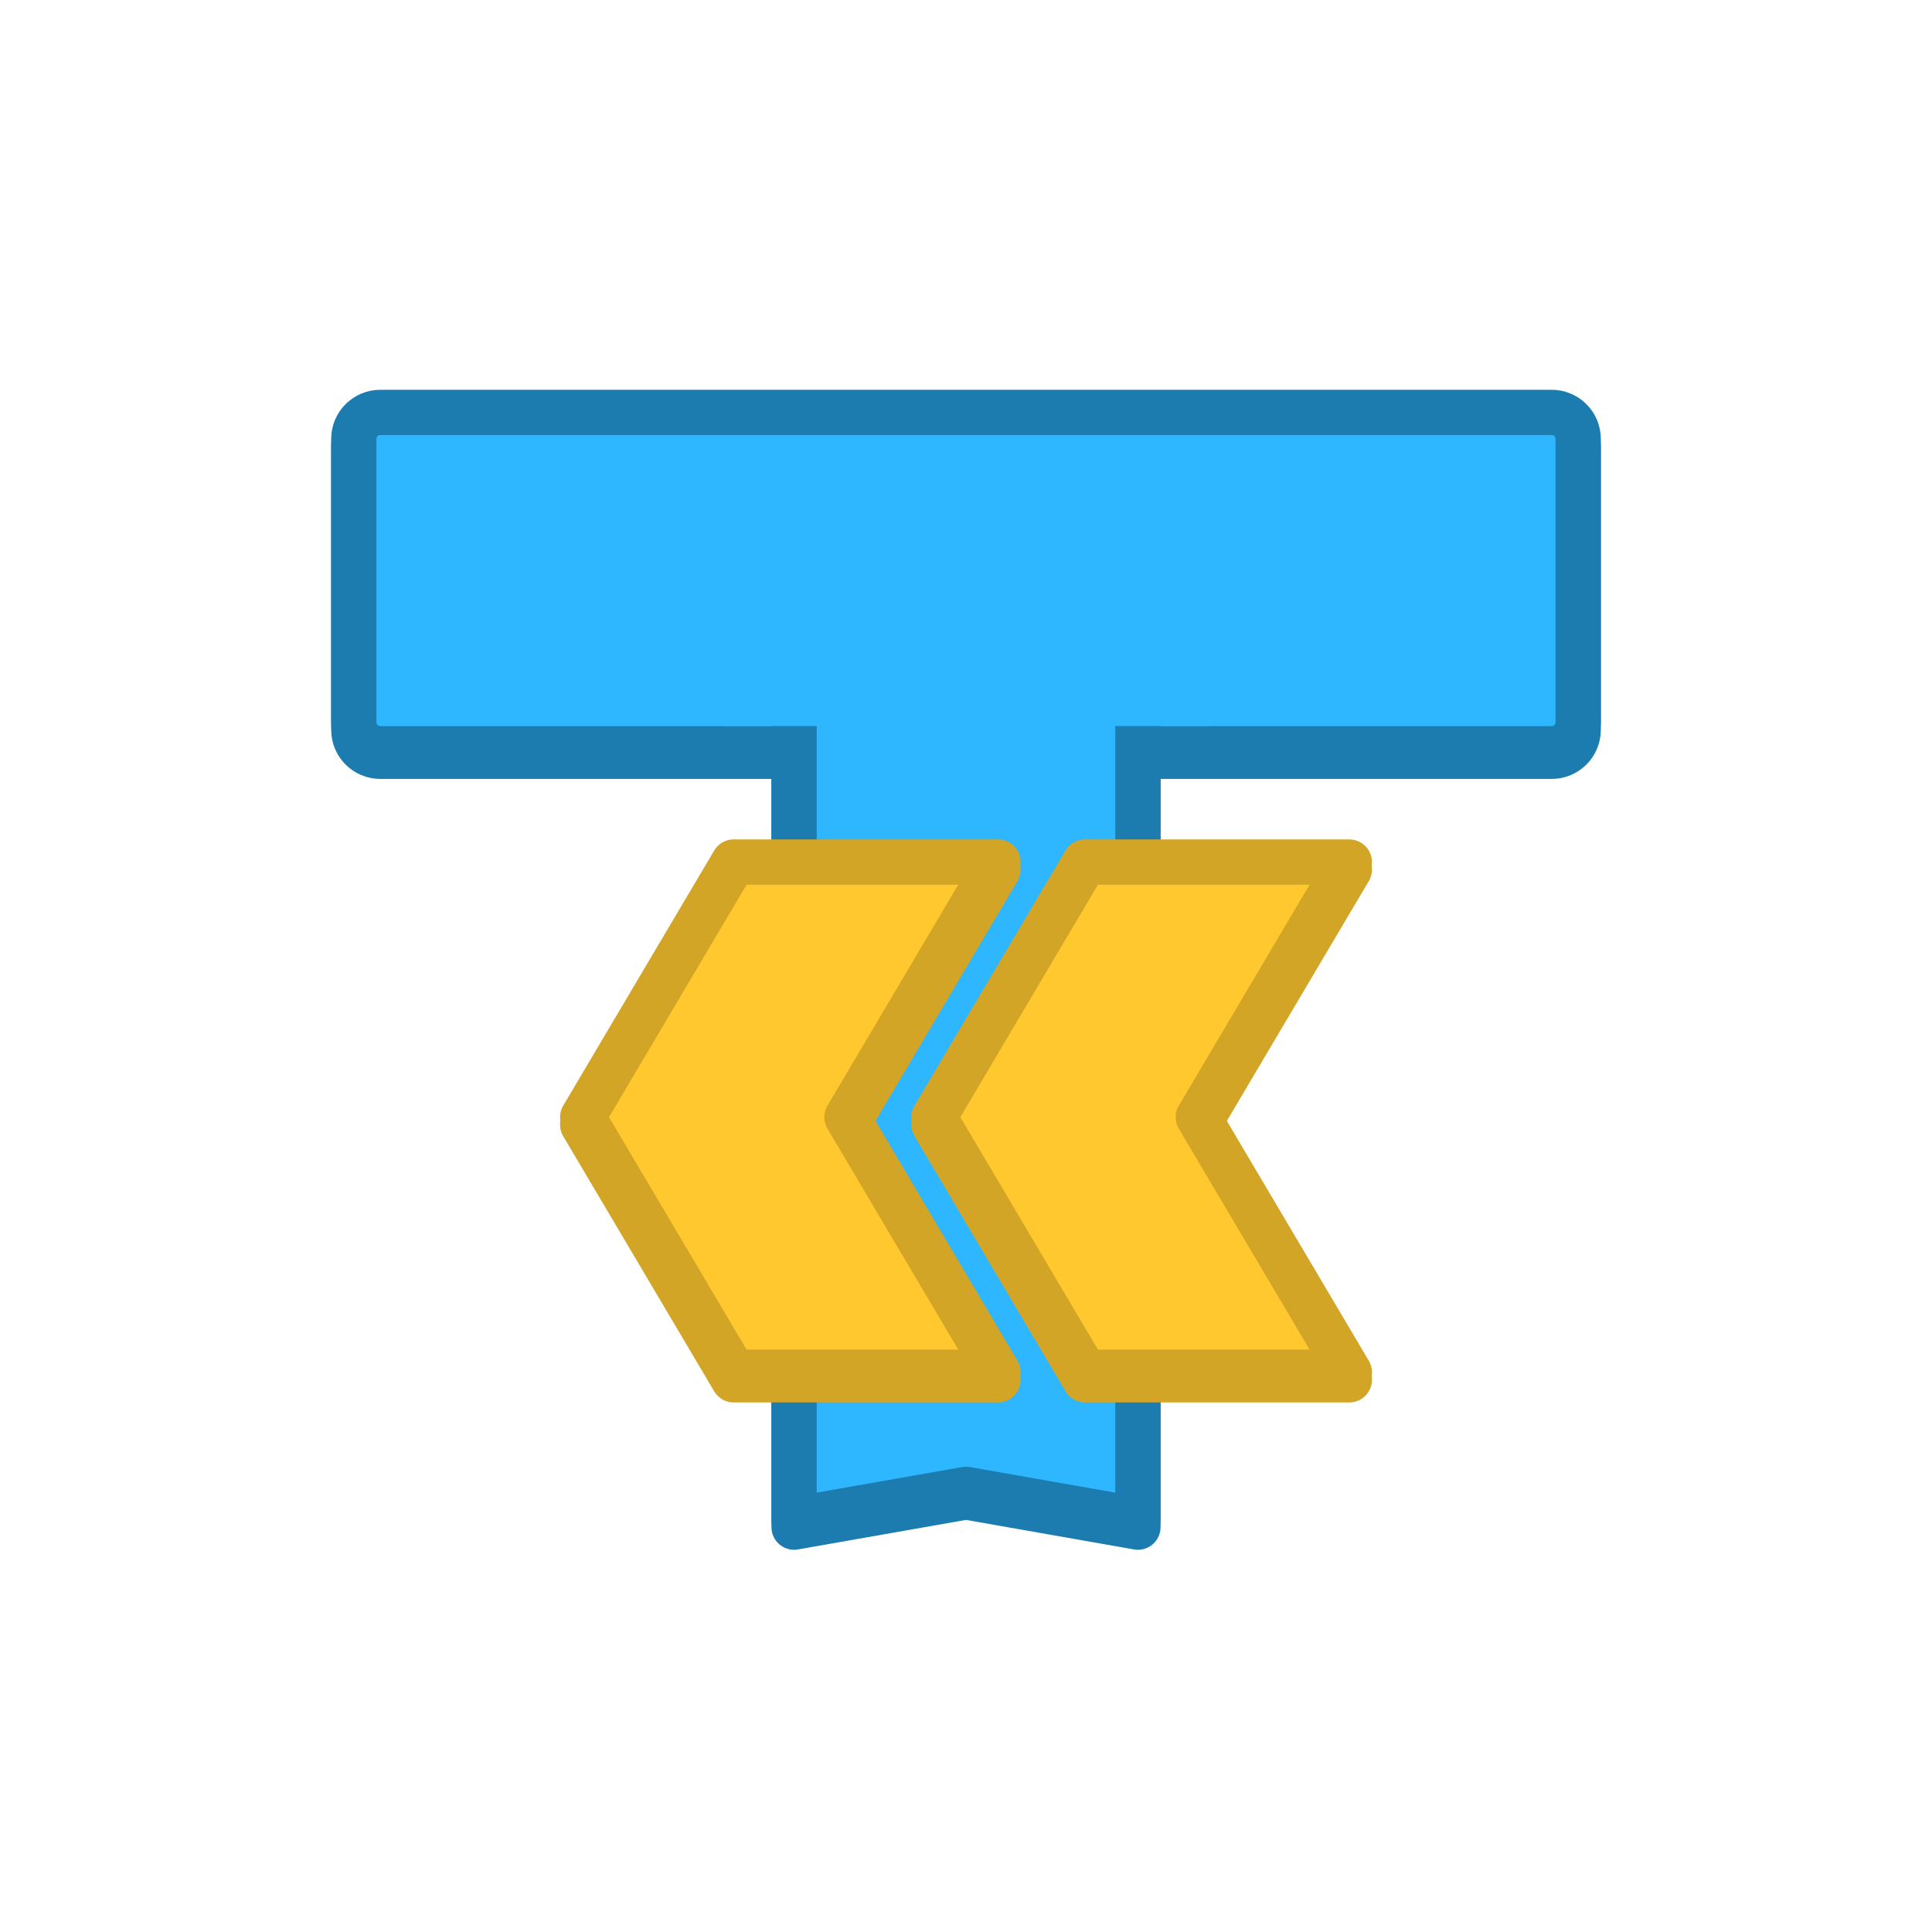 <svg version="1.1" viewBox="0.0 0.0 512.0 512.0" fill="none" stroke="none" stroke-linecap="square" stroke-miterlimit="10" xmlns:xlink="http://www.w3.org/1999/xlink" xmlns="http://www.w3.org/2000/svg"><clipPath id="p.0"><path d="m0 0l512.0 0l0 512.0l-512.0 0l0 -512.0z" clip-rule="nonzero"/></clipPath><g clip-path="url(#p.0)"><path fill="#000000" fill-opacity="0.0" d="m0 0l512.0 0l0 512.0l-512.0 0z" fill-rule="evenodd"/><g filter="url(#shadowFilter-p.1)"><use xlink:href="#p.1" transform="matrix(1.0 0.0 0.0 1.0 0.0 2.0)"/></g><defs><filter id="shadowFilter-p.1" filterUnits="userSpaceOnUse"><feGaussianBlur in="SourceAlpha" stdDeviation="2.0" result="blur"/><feComponentTransfer in="blur" color-interpolation-filters="sRGB"><feFuncR type="linear" slope="0" intercept="0.0"/><feFuncG type="linear" slope="0" intercept="0.0"/><feFuncB type="linear" slope="0" intercept="0.0"/><feFuncA type="linear" slope="0.5" intercept="0"/></feComponentTransfer></filter></defs><g id="p.1"><path fill="#2eb6ff" d="m93.764 116.32l0 0c0 -3.881 3.146 -7.026 7.026 -7.026l310.42 0c1.864 0 3.651 0.74 4.968 2.058c1.318 1.318 2.058 3.105 2.058 4.968l0 75.081c0 3.881 -3.146 7.026 -7.026 7.026l-310.42 0c-3.881 0 -7.026 -3.146 -7.026 -7.026z" fill-rule="evenodd"/><path stroke="#1d7caf" stroke-width="12.0" stroke-linejoin="round" stroke-linecap="butt" d="m93.764 116.32l0 0c0 -3.881 3.146 -7.026 7.026 -7.026l310.42 0c1.864 0 3.651 0.74 4.968 2.058c1.318 1.318 2.058 3.105 2.058 4.968l0 75.081c0 3.881 -3.146 7.026 -7.026 7.026l-310.42 0c-3.881 0 -7.026 -3.146 -7.026 -7.026z" fill-rule="evenodd"/></g><g filter="url(#shadowFilter-p.2)"><use xlink:href="#p.2" transform="matrix(1.0 0.0 0.0 1.0 0.0 2.0)"/></g><defs><filter id="shadowFilter-p.2" filterUnits="userSpaceOnUse"><feGaussianBlur in="SourceAlpha" stdDeviation="2.0" result="blur"/><feComponentTransfer in="blur" color-interpolation-filters="sRGB"><feFuncR type="linear" slope="0" intercept="0.0"/><feFuncG type="linear" slope="0" intercept="0.0"/><feFuncB type="linear" slope="0" intercept="0.0"/><feFuncA type="linear" slope="0.5" intercept="0"/></feComponentTransfer></filter></defs><g id="p.2"><path fill="#2eb6ff" d="m210.441 402.706l0 -259.363l45.559 -8.007l45.559 8.007l0 259.363l-45.559 -8.007z" fill-rule="evenodd"/><path stroke="#1d7caf" stroke-width="12.0" stroke-linejoin="round" stroke-linecap="butt" d="m210.441 402.706l0 -259.363l45.559 -8.007l45.559 8.007l0 259.363l-45.559 -8.007z" fill-rule="evenodd"/></g><path fill="#2eb6ff" d="m191.654 125.319l128.693 0l0 67.087l-128.693 0z" fill-rule="evenodd"/><g filter="url(#shadowFilter-p.3)"><use xlink:href="#p.3" transform="matrix(1.0 0.0 0.0 1.0 0.0 2.0)"/></g><defs><filter id="shadowFilter-p.3" filterUnits="userSpaceOnUse"><feGaussianBlur in="SourceAlpha" stdDeviation="2.0" result="blur"/><feComponentTransfer in="blur" color-interpolation-filters="sRGB"><feFuncR type="linear" slope="0" intercept="0.0"/><feFuncG type="linear" slope="0" intercept="0.0"/><feFuncB type="linear" slope="0" intercept="0.0"/><feFuncA type="linear" slope="0.5" intercept="0"/></feComponentTransfer></filter></defs><g id="p.3"><path fill="#ffc82e" d="m264.469 363.664l-70.036 0l-40.011 -67.606l40.011 -67.606l70.036 0l-40.011 67.606z" fill-rule="evenodd"/><path stroke="#d2a526" stroke-width="12.0" stroke-linejoin="round" stroke-linecap="butt" d="m264.469 363.664l-70.036 0l-40.011 -67.606l40.011 -67.606l70.036 0l-40.011 67.606z" fill-rule="evenodd"/></g><g filter="url(#shadowFilter-p.4)"><use xlink:href="#p.4" transform="matrix(1.0 0.0 0.0 1.0 0.0 2.0)"/></g><defs><filter id="shadowFilter-p.4" filterUnits="userSpaceOnUse"><feGaussianBlur in="SourceAlpha" stdDeviation="2.0" result="blur"/><feComponentTransfer in="blur" color-interpolation-filters="sRGB"><feFuncR type="linear" slope="0" intercept="0.0"/><feFuncG type="linear" slope="0" intercept="0.0"/><feFuncB type="linear" slope="0" intercept="0.0"/><feFuncA type="linear" slope="0.5" intercept="0"/></feComponentTransfer></filter></defs><g id="p.4"><path fill="#ffc82e" d="m357.577 363.664l-70.036 0l-40.011 -67.606l40.011 -67.606l70.036 0l-40.011 67.606z" fill-rule="evenodd"/><path stroke="#d2a526" stroke-width="12.0" stroke-linejoin="round" stroke-linecap="butt" d="m357.577 363.664l-70.036 0l-40.011 -67.606l40.011 -67.606l70.036 0l-40.011 67.606z" fill-rule="evenodd"/></g></g></svg>
